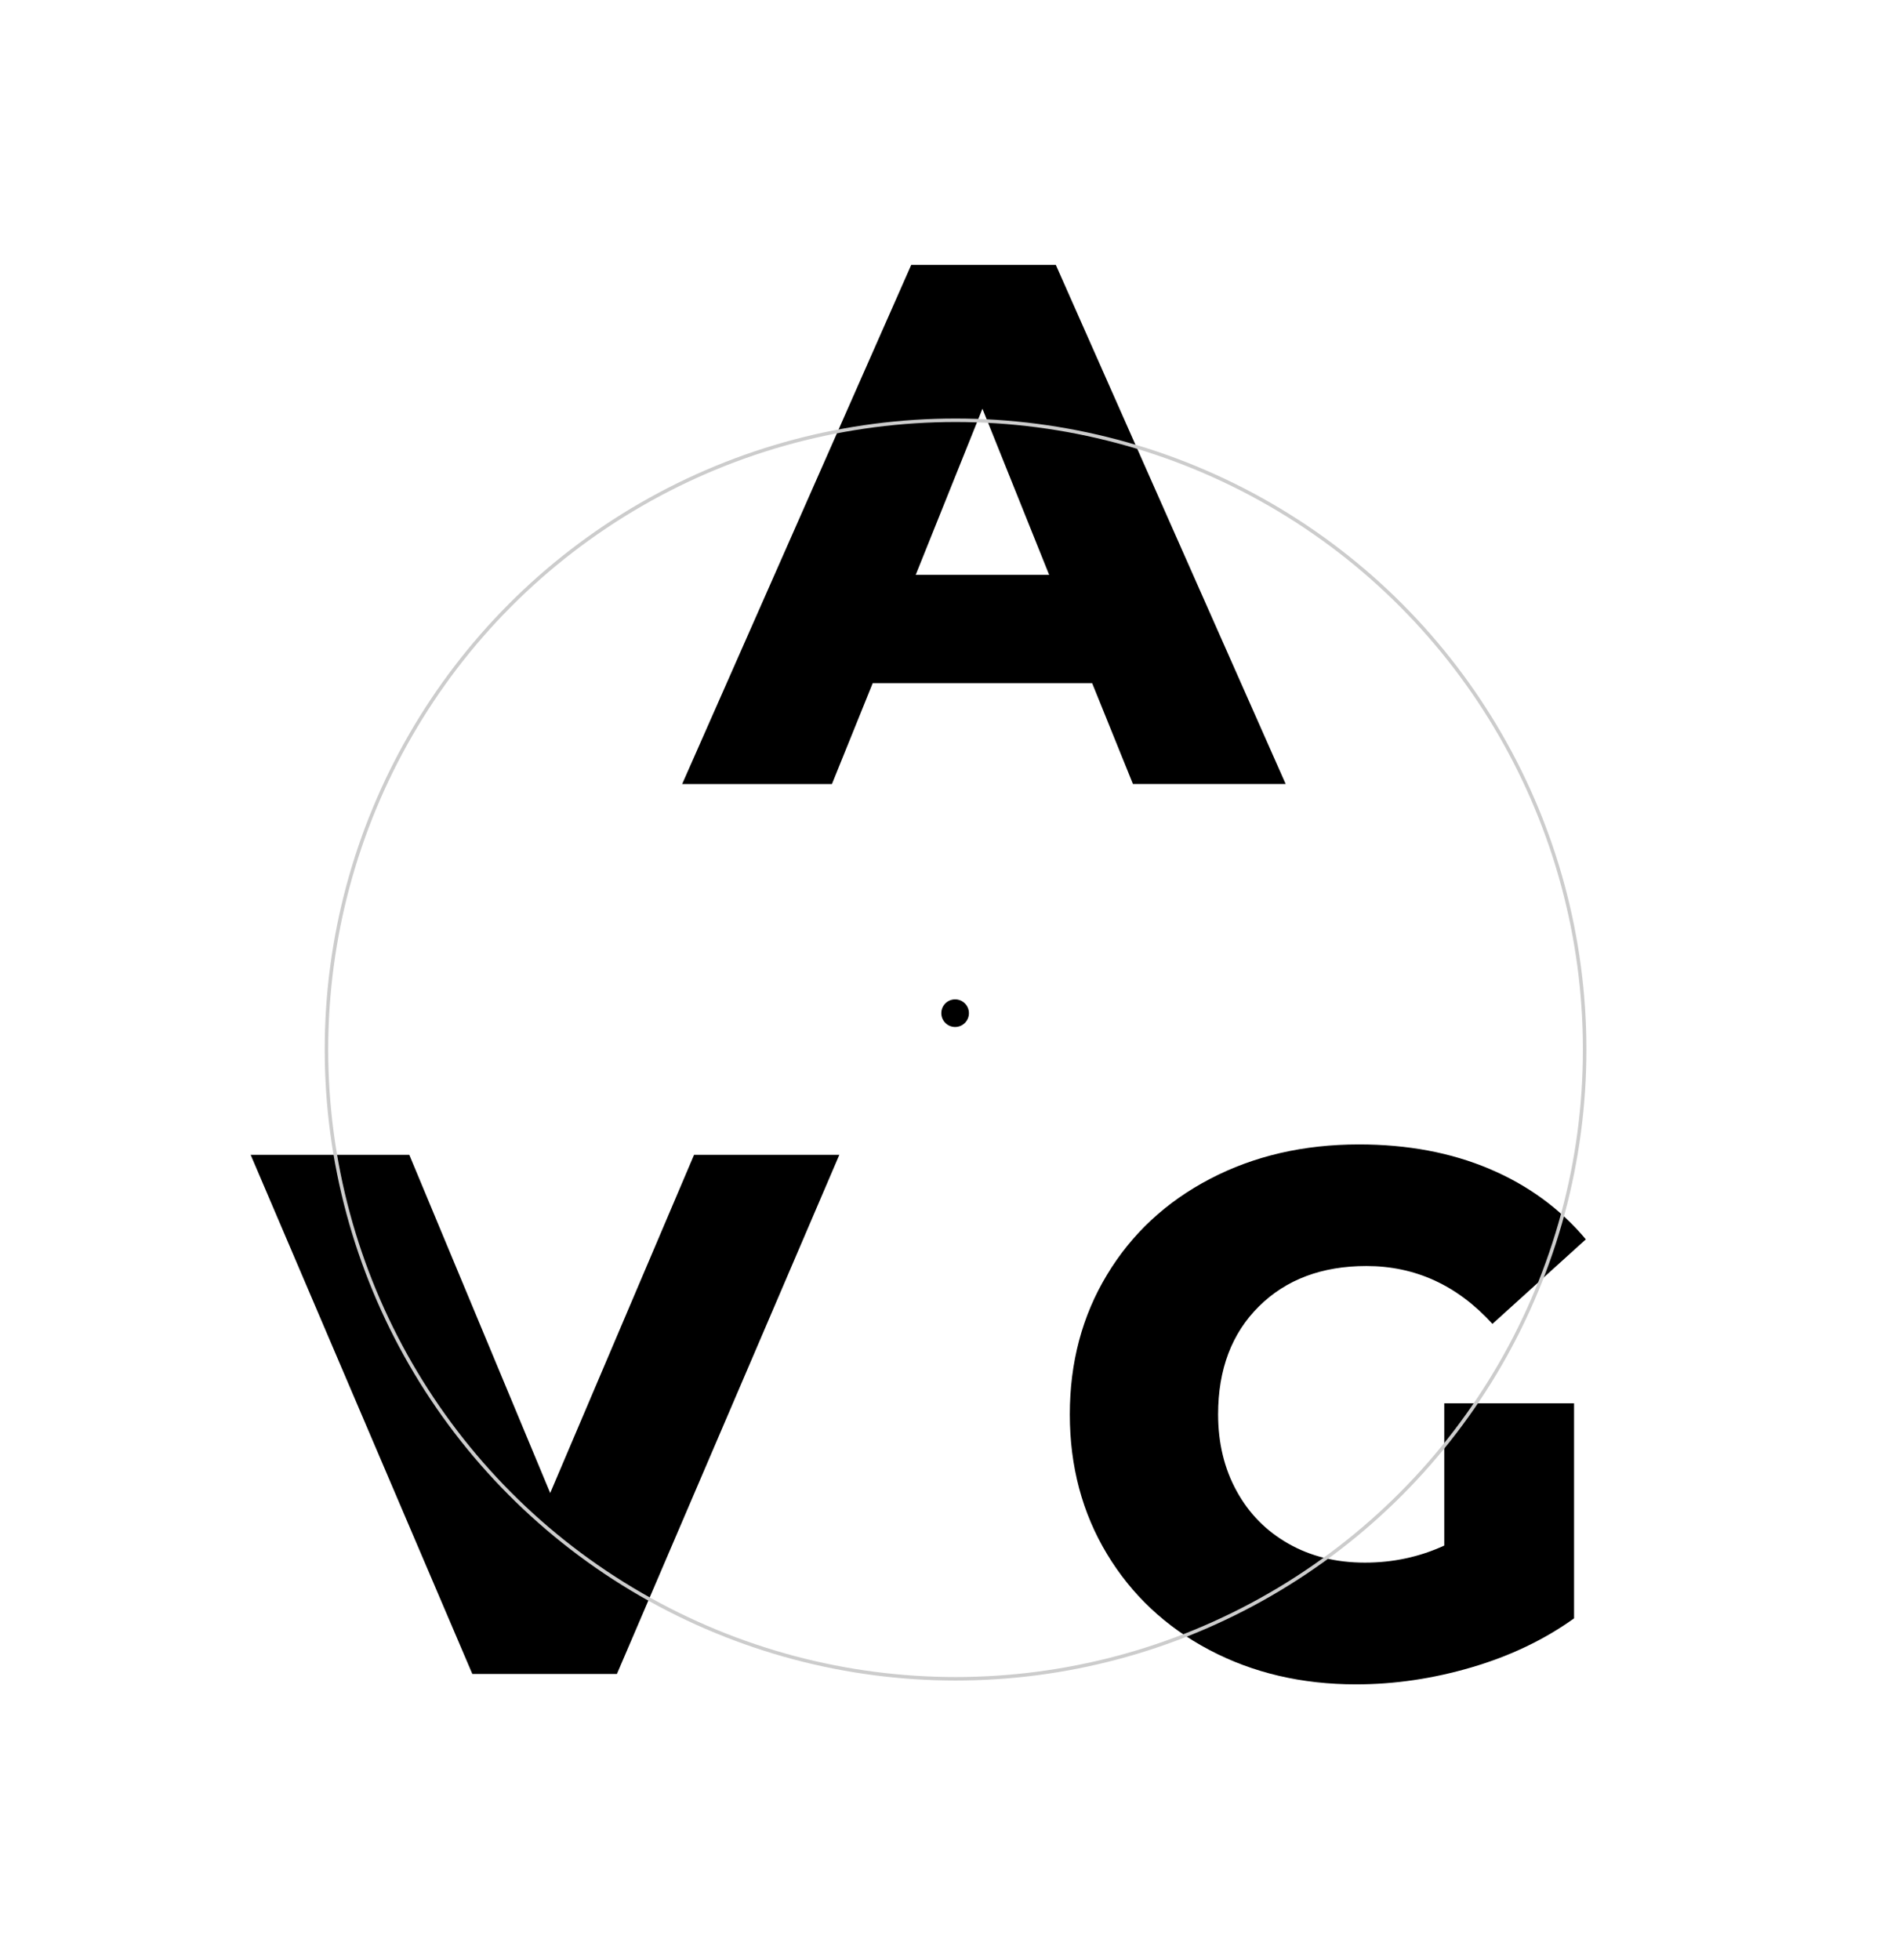 <?xml version="1.0" encoding="utf-8"?>
<!-- Generator: Adobe Illustrator 23.0.1, SVG Export Plug-In . SVG Version: 6.00 Build 0)  -->
<svg version="1.1" id="Слой_1" xmlns="http://www.w3.org/2000/svg" xmlns:xlink="http://www.w3.org/1999/xlink" x="0px" y="0px"
	 viewBox="0 0 384.88 397.39" style="enable-background:new 0 0 384.88 397.39;" xml:space="preserve">
<style type="text/css">
	.st0{display:none;}
	.st1{display:inline;}
	.st2{enable-background:new    ;}
	.st3{fill:none;stroke:#CCCCCC;stroke-width:0.709;stroke-miterlimit:10;}
</style>
<g class="st0">
	<path class="st1" d="M212.96,450.26v6.22c0,3.24-1.09,5.45-3.24,6.63c-2.15,1.17-5.71,1.77-10.67,1.77h-4.36v10.68h-7.88v-32.82
		h13.14c4.66,0,7.98,0.51,9.99,1.54C211.97,445.3,212.96,447.3,212.96,450.26z M205.34,456.24v-5.26c0-1.04-0.41-1.74-1.23-2.1
		c-0.8-0.36-2.31-0.53-4.5-0.53h-4.91v11.13h5.01c2.06,0,3.5-0.25,4.34-0.73C204.91,458.26,205.34,457.41,205.34,456.24z"/>
	<path class="st1" d="M257.87,475.56h-9.1l-8.59-12.91h-3.66v12.91h-7.88v-32.82h14.76c4.32,0,7.49,0.52,9.48,1.56
		c1.97,1.04,2.99,2.83,2.99,5.35v5.76c0,1.99-0.73,3.54-2.17,4.61c-1.42,1.08-3.2,1.76-5.33,2.03L257.87,475.56z M248.11,453.86
		v-2.33c0-1.21-0.36-2.04-1.1-2.49c-0.71-0.46-1.96-0.69-3.7-0.69h-6.79v9.1h6.79c1.85,0,3.11-0.25,3.79-0.73
		C247.78,456.23,248.11,455.28,248.11,453.86z"/>
	<path class="st1" d="M302.96,452.18v14.37c0,1.87-0.48,3.45-1.46,4.76c-0.98,1.32-2.29,2.29-3.95,2.95
		c-1.65,0.66-3.31,1.12-4.96,1.39c-1.65,0.28-3.38,0.41-5.25,0.41c-1.74,0-3.4-0.11-4.92-0.33c-1.53-0.21-3.16-0.63-4.91-1.24
		c-1.74-0.6-3.13-1.58-4.14-2.93c-1.03-1.35-1.55-3.01-1.55-5.01v-14.37c0-1.68,0.39-3.16,1.14-4.44c0.76-1.28,1.67-2.26,2.74-2.93
		s2.35-1.23,3.86-1.64c1.51-0.43,2.86-0.69,4.05-0.78c1.17-0.11,2.42-0.16,3.73-0.16c1.35,0,2.63,0.05,3.81,0.16
		c1.19,0.09,2.56,0.36,4.07,0.78c1.51,0.41,2.83,0.96,3.89,1.64c1.07,0.68,1.99,1.64,2.74,2.92
		C302.61,448.98,302.96,450.48,302.96,452.18z M295.07,466.55v-14.41c0-1.59-0.64-2.69-1.94-3.33c-1.3-0.65-3.2-0.97-5.72-0.97
		c-2.56,0-4.48,0.31-5.76,0.93c-1.28,0.63-1.92,1.76-1.92,3.37v14.41c0,0.85,0.21,1.55,0.66,2.11c0.44,0.56,1.07,0.95,1.88,1.18
		c0.84,0.24,1.64,0.41,2.38,0.48c0.76,0.09,1.69,0.14,2.81,0.14c1.1,0,2.05-0.05,2.81-0.14c0.75-0.07,1.53-0.24,2.33-0.48
		c0.82-0.23,1.42-0.62,1.85-1.18C294.87,468.1,295.07,467.4,295.07,466.55z"/>
	<path class="st1" d="M334.98,442.74v23.86c0,3.55-0.96,6.01-2.88,7.39s-4.71,2.07-8.4,2.07c-2.2,0-4.44-0.16-6.81-0.5v-5.78
		c2.47,0.45,4.57,0.68,6.2,0.68c2.67,0,3.98-1.21,3.98-3.61v-24.11H334.98z"/>
	<path class="st1" d="M377.61,475.56h-25.53v-32.82h25.03v5.6h-17.14v7.54h15.47v5.62h-15.47v8.44h17.64V475.56z"/>
	<path class="st1" d="M417.56,474.95c-3.72,0.74-7.25,1.11-10.61,1.11c-1.35,0-2.63-0.05-3.82-0.18c-1.19-0.12-2.52-0.37-4-0.76
		c-1.46-0.39-2.7-0.91-3.73-1.56c-1.03-0.67-1.9-1.59-2.61-2.78c-0.69-1.2-1.05-2.61-1.05-4.23v-14.41c0-6.61,5.07-9.91,15.22-9.91
		c2.49,0,5.96,0.37,10.42,1.12v5.91c-4.02-0.95-7.45-1.42-10.31-1.42c-1.16,0-2.1,0.04-2.81,0.11c-0.73,0.06-1.49,0.24-2.28,0.51
		c-0.8,0.27-1.39,0.7-1.78,1.28c-0.39,0.6-0.59,1.37-0.59,2.31V466c0,2.97,2.72,4.46,8.16,4.46c2.38,0,5.65-0.5,9.8-1.48v5.97
		H417.56z"/>
	<path class="st1" d="M458.28,448.34h-10.06v27.22h-7.88v-27.22H430.2v-5.6h28.07L458.28,448.34L458.28,448.34z"/>
	<path class="st1" d="M523.97,473.95c-1.69,0.6-3.84,1.1-6.44,1.51c-2.63,0.41-5.03,0.6-7.22,0.6c-1.81,0-3.47-0.07-4.94-0.23
		c-1.46-0.14-2.92-0.43-4.39-0.85c-1.48-0.42-2.68-0.98-3.68-1.63c-1-0.68-1.8-1.6-2.42-2.74c-0.6-1.14-0.91-2.49-0.91-4.05V452.9
		c0-1.72,0.36-3.24,1.07-4.55c0.71-1.32,1.6-2.35,2.68-3.08c1.07-0.75,2.38-1.37,3.89-1.85c1.51-0.49,2.97-0.81,4.37-0.96
		c1.4-0.16,2.88-0.23,4.43-0.23c4.64,0,9.1,0.36,13.34,1.07v5.96c-4-0.95-8.45-1.42-13.34-1.42c-5.71,0-8.55,1.66-8.55,4.97V466
		c0,1.69,0.8,2.84,2.4,3.5c1.6,0.62,3.88,0.96,6.85,0.96c1.67,0,3.43-0.27,5.32-0.76v-7.65h-5.37v-5.16h12.91L523.97,473.95
		L523.97,473.95z"/>
	<path class="st1" d="M569.7,475.56h-9.12l-8.59-12.91h-3.64v12.91h-7.89v-32.82h14.78c4.3,0,7.47,0.52,9.46,1.56
		c1.97,1.04,2.97,2.83,2.97,5.35v5.76c0,1.99-0.71,3.54-2.15,4.61c-1.42,1.08-3.2,1.76-5.33,2.03L569.7,475.56z M559.92,453.86
		v-2.33c0-1.21-0.36-2.04-1.08-2.49c-0.73-0.46-1.97-0.69-3.72-0.69h-6.77v9.1h6.77c1.85,0,3.11-0.25,3.79-0.73
		C559.58,456.23,559.92,455.28,559.92,453.86z"/>
	<path class="st1" d="M614.81,452.18v14.37c0,1.87-0.5,3.45-1.48,4.76c-0.98,1.32-2.29,2.29-3.95,2.95
		c-1.65,0.66-3.29,1.12-4.94,1.39c-1.65,0.28-3.41,0.41-5.26,0.41c-1.76,0-3.4-0.11-4.92-0.33c-1.55-0.21-3.18-0.63-4.91-1.24
		c-1.74-0.6-3.13-1.58-4.16-2.93c-1.03-1.35-1.53-3.01-1.53-5.01v-14.37c0-1.68,0.37-3.16,1.14-4.44c0.75-1.28,1.65-2.26,2.72-2.93
		c1.05-0.68,2.35-1.23,3.88-1.64c1.51-0.43,2.86-0.69,4.04-0.78c1.19-0.11,2.44-0.16,3.75-0.16c1.35,0,2.61,0.05,3.82,0.16
		c1.19,0.09,2.56,0.36,4.07,0.78c1.51,0.41,2.81,0.96,3.89,1.64c1.07,0.68,1.99,1.64,2.72,2.92
		C614.44,448.98,614.81,450.48,614.81,452.18z M606.92,466.55v-14.41c0-1.59-0.64-2.69-1.96-3.33c-1.3-0.65-3.2-0.97-5.73-0.97
		c-2.56,0-4.5,0.31-5.76,0.93c-1.3,0.63-1.94,1.76-1.94,3.37v14.41c0,0.85,0.23,1.55,0.66,2.11c0.44,0.56,1.07,0.95,1.9,1.18
		c0.82,0.24,1.62,0.41,2.38,0.48c0.75,0.09,1.69,0.14,2.79,0.14c1.12,0,2.06-0.05,2.81-0.14c0.76-0.07,1.55-0.24,2.36-0.48
		c0.8-0.23,1.42-0.62,1.85-1.18C606.71,468.1,606.92,467.4,606.92,466.55z"/>
	<path class="st1" d="M659.65,442.74v23.81c0,6.35-4.75,9.51-14.26,9.51c-9.46,0-14.19-3.17-14.19-9.51v-23.81h7.88v23.81
		c0,1.49,0.48,2.51,1.48,3.07c0.96,0.56,2.63,0.84,4.94,0.84s3.91-0.28,4.85-0.84s1.42-1.57,1.42-3.07v-23.81H659.65z"/>
	<path class="st1" d="M702.89,450.26v6.22c0,3.24-1.09,5.45-3.24,6.63c-2.15,1.17-5.71,1.77-10.67,1.77h-4.34v10.68h-7.89v-32.82
		h13.16c4.64,0,7.97,0.51,9.97,1.54C701.9,445.3,702.89,447.3,702.89,450.26z M695.27,456.24v-5.26c0-1.04-0.41-1.74-1.21-2.1
		c-0.82-0.36-2.31-0.53-4.5-0.53h-4.91v11.13h5c2.06,0,3.5-0.25,4.36-0.73C694.84,458.26,695.27,457.41,695.27,456.24z"/>
</g>
<g class="st2">
	<path d="M221.47,138.5h-44.5l-8.27,20.45h-30.37L184.78,53.7h29.32l46.61,105.24h-30.97L221.47,138.5z M212.75,116.54l-13.53-33.68
		l-13.53,33.68H212.75z"/>
</g>
<g class="st2">
	<path d="M170.2,234.12l-45.1,105.24H95.78L50.83,234.12H83l28.57,68.56l29.17-68.56H170.2z"/>
	<path d="M292.88,284.49h26.31v43.6c-6.01,4.31-12.93,7.62-20.75,9.92c-7.82,2.3-15.64,3.46-23.46,3.46
		c-11.03,0-20.95-2.33-29.77-6.99c-8.82-4.66-15.74-11.15-20.75-19.47c-5.01-8.32-7.52-17.74-7.52-28.27s2.5-19.95,7.52-28.27
		c5.01-8.32,11.98-14.81,20.9-19.47c8.92-4.66,18.99-6.99,30.22-6.99c9.82,0,18.64,1.65,26.46,4.96s14.33,8.07,19.54,14.28
		l-18.94,17.14c-7.12-7.82-15.64-11.73-25.56-11.73c-9.02,0-16.29,2.73-21.8,8.19c-5.51,5.46-8.27,12.76-8.27,21.88
		c0,5.81,1.25,11,3.76,15.56c2.5,4.56,6.01,8.12,10.52,10.67c4.51,2.56,9.67,3.83,15.49,3.83c5.71,0,11.07-1.15,16.09-3.46V284.49z"
		/>
</g>
<circle cx="193.68" cy="205.4" r="2.8"/>
<circle class="st3" cx="193.77" cy="212.77" r="127.57"/>
</svg>
